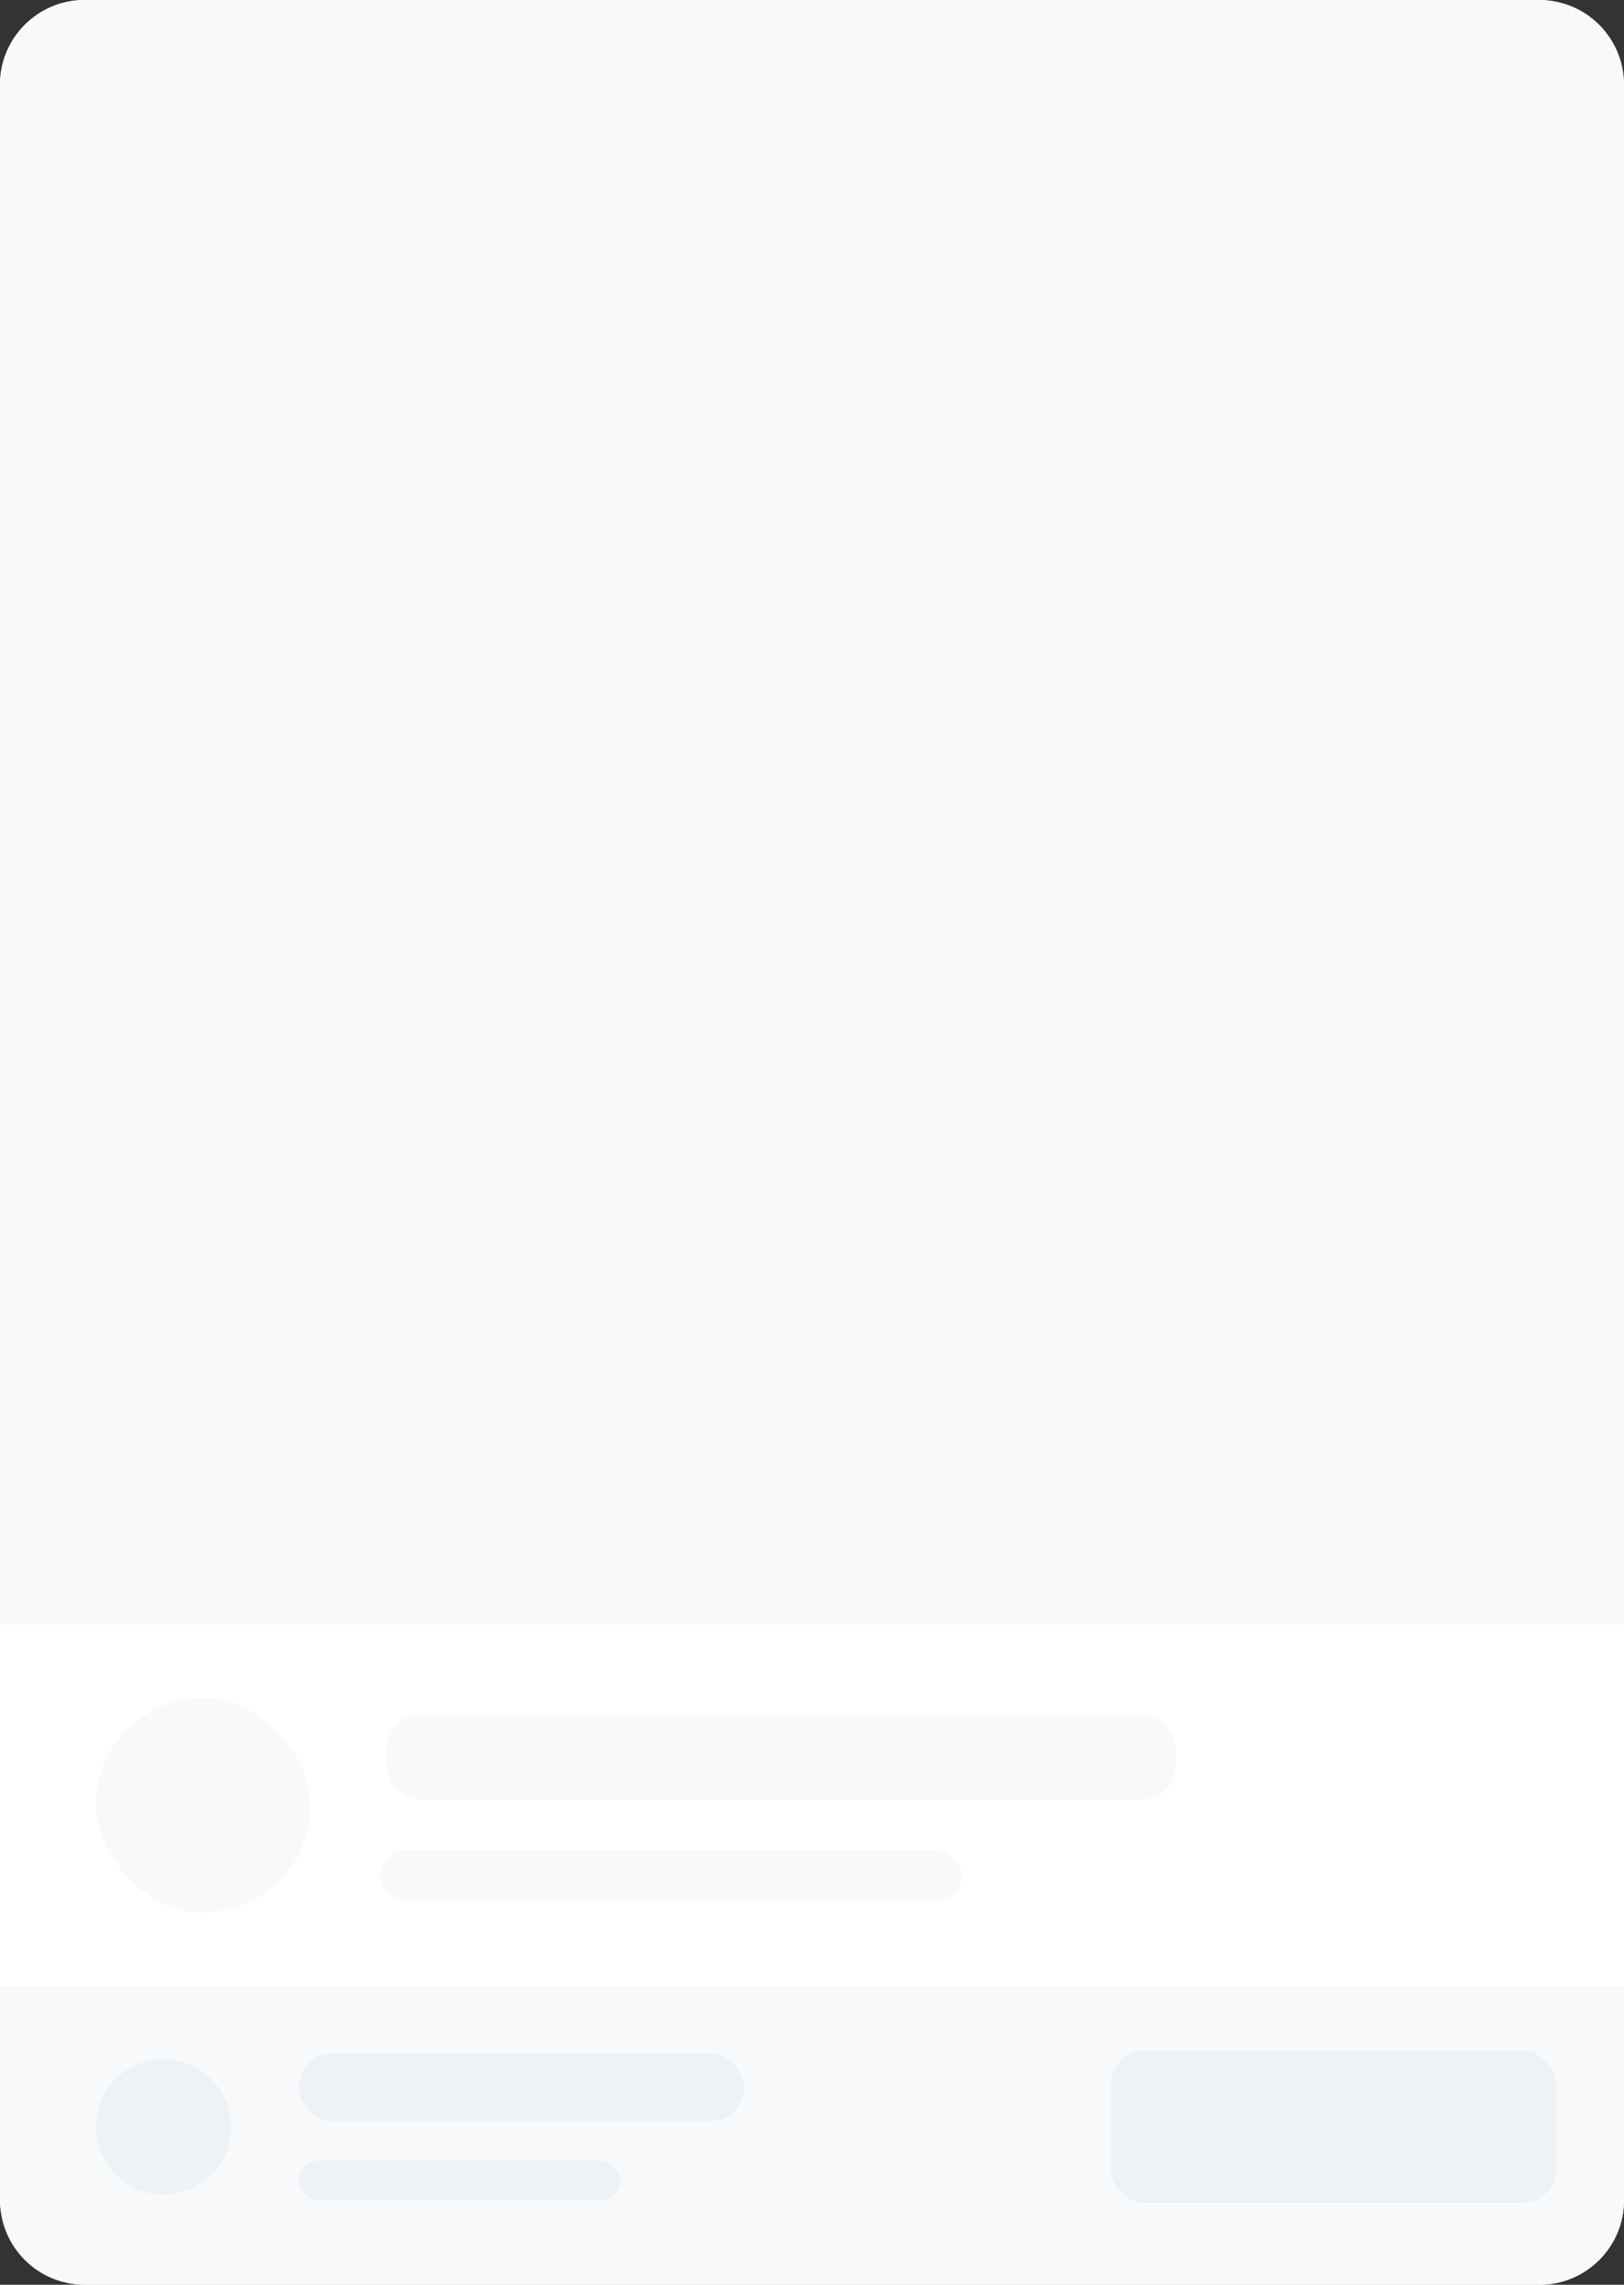 <svg width="288" height="405" viewBox="0 0 288 405" fill="none" xmlns="http://www.w3.org/2000/svg" preserveAspectRatio="none">
<rect x="0" y="0" width="288" height="405" fill="#333333" stroke="none"/>
<rect width="288" height="405" rx="15" fill="white"/>
<path d="M0 15C0 6.716 6.716 0 15 0H273C281.284 0 288 6.716 288 15V288H0V15Z" fill="#F7F9FA"/>
<rect x="16.5" y="300.5" width="39" height="39" rx="19.5" fill="#F7F9FA" stroke="white"/>
<rect x="68.5" y="304" width="140" height="15" rx="6" fill="#F7F9FA"/>
<rect x="67.5" y="328" width="103" height="9" rx="4.5" fill="#F7F9FA"/>
<path d="M0 352H288V390C288 398.284 281.284 405 273 405H15C6.716 405 0 398.284 0 390V352Z" fill="#F7F9FA"/>
<g clip-path="url(#clip0_2123_4447)">
<path d="M41 377C41 370.373 35.627 365 29 365C22.373 365 17 370.373 17 377C17 383.627 22.373 389 29 389C35.627 389 41 383.627 41 377Z" fill="#EFF2F4"/>
</g>
<rect x="53" y="364" width="79" height="12" rx="6" fill="#EFF2F4"/>
<rect x="53" y="383" width="57" height="7" rx="3.5" fill="#EFF2F4"/>
<rect x="197" y="363.5" width="79" height="27" rx="6" fill="#EFF2F4"/>
<defs>
<clipPath id="clip0_2123_4447">
<rect width="24" height="24" fill="white" transform="translate(17 365)"/>
</clipPath>
</defs>
</svg>
